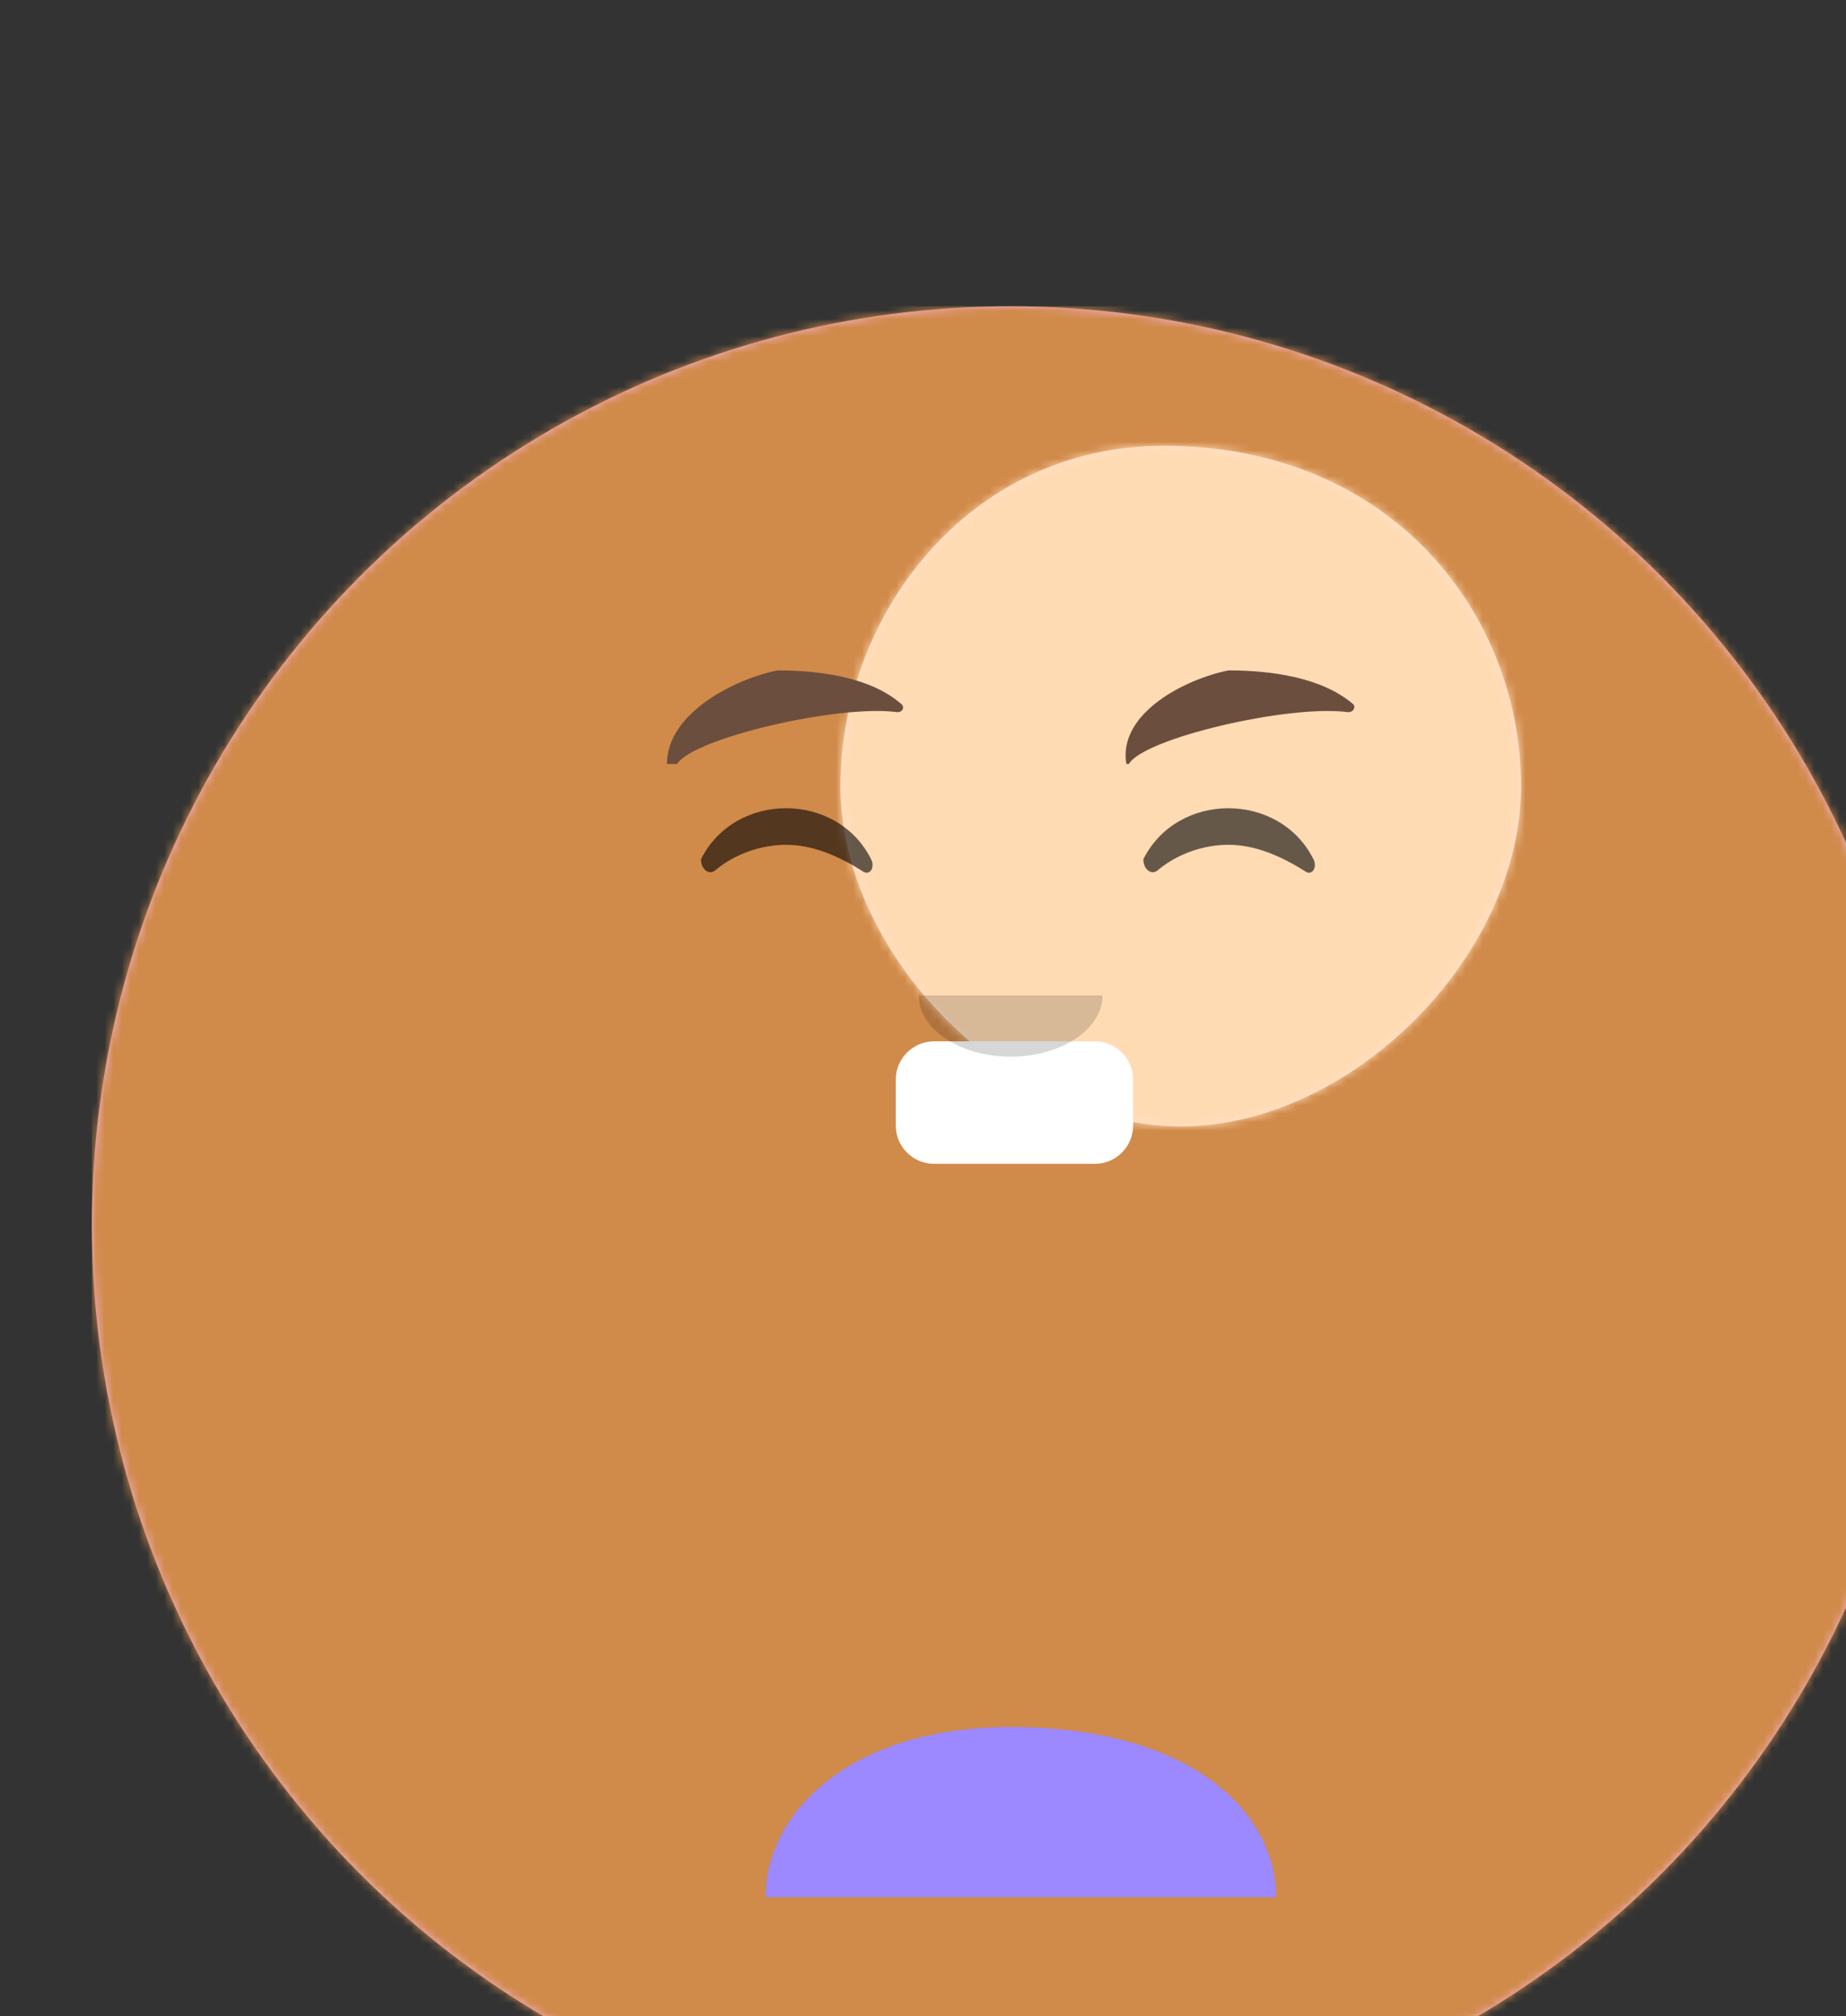 <?xml version="1.0" encoding="UTF-8"?>
<svg width="217px" height="237px" viewBox="0 0 217 237" version="1.1" xmlns="http://www.w3.org/2000/svg" xmlns:xlink="http://www.w3.org/1999/xlink">
    <rect x="0" y="0" width="217" height="237" fill="#333333" stroke="none"/>
    <title>female-avatar</title>
    <desc>Created with modified SVG.</desc>
    <defs>
        <circle id="face-circle" cx="108" cy="108" r="108"></circle>
        <!-- New shape to represent a woman's hairstyle -->
        <path d="M0,144 L0,0 L237.6,0 L237.6,144 L226.8,144 C226.8,203.6 178.4,252 118.8,252 C59.2,252 10.8,203.6 10.8,144 L0,144 Z" id="hair-shape"></path>
        <path d="M108,20 C135,20 150,40 150,60 C150,80 130,100 110,100 C90,100 70,80 70,60 C70,40 85,20 108,20 Z" id="face-outline"></path>
    </defs>
    <g id="Avatar" stroke="none" stroke-width="1" fill="none" fill-rule="evenodd">
        <g id="Circle" transform="translate(10.8, 36)">
            <mask id="mask-2" fill="white">
                <use xlink:href="#face-circle"></use>
            </mask>
            <use id="Circle-Background" fill="#f6b1d0" xlink:href="#face-circle"></use>
            <g id="Hair" mask="url(#mask-2)" fill="#d08a4a">
                <rect id="Hair-Color" x="0" y="0" width="216.4" height="216"></rect>
            </g>
        </g>
        <mask id="mask-4" fill="white">
            <use xlink:href="#hair-shape"></use>
        </mask>
        <g id="Mask"></g>
        <g id="Avatar-Details" mask="url(#mask-4)">
            <g id="Body" transform="translate(28.8, 32.4)">
                <mask id="mask-6" fill="white">
                    <use xlink:href="#face-outline"></use>
                </mask>
                <use fill="#FFE0CC" xlink:href="#face-outline"></use>
                <g id="Skin" mask="url(#mask-6)" fill="#FFDBB4">
                    <g transform="translate(-28.8, 0)" id="Color">
                        <rect x="0" y="0" width="238.4" height="220.4"></rect>
                    </g>
                </g>
            </g>
            <g id="Clothing/Blouse" transform="translate(0, 153)">
                <path d="M118.8,50 C140,50 150,60 150,70 L90,70 C90,60 100,50 118.8,50 Z" id="Blouse" fill="#9c88ff" fill-rule="evenodd"></path>
            </g>
            <g id="Face" transform="translate(68.4, 73.8)">
                <g id="Mouth/Smile" transform="translate(1.8, 46.8)">
                    <path d="M39.6,1.8 L58.5,1.8 C60.985,1.8 63,3.815 63,6.3 L63,11.7 C63,14.185 60.985,16.2 58.5,16.2 L39.6,16.2 C37.115,16.2 35.1,14.185 35.1,11.7 L35.1,6.3 C35.1,3.815 37.115,1.8 39.6,1.8 Z" id="Teeth" fill="#FFFFFF" fill-rule="evenodd"></path>
                </g>
                <g id="Nose/Default" transform="translate(25.2, 36)" fill="#000000" fill-opacity="0.16">
                    <path d="M14.4,7.2 C14.4,11.176 19.235,14.4 25.2,14.4 L25.2,14.4 C31.165,14.4 36,11.176 36,7.2" id="Nose"></path>
                </g>
                <g id="Eyes" transform="translate(0, 7.2)" fill="#000000" fill-opacity="0.6">
                    <path d="M14,20 C16,16 20,14 24,14 C28,14 32,16 34,20 C34.5,21 33.8,22 33,21.4 C30,19.5 27,18.3 24,18.3 C21,18.3 18,19.4 15.8,21.2 C15,22 14,21.2 14,20 Z"></path>
                    <path d="M66,20 C68,16 72,14 76,14 C80,14 84,16 86,20 C86.5,21 85.8,22 85,21.4 C82,19.5 79,18.3 76,18.3 C73,18.3 70,19.4 67.8,21.2 C67,22 66,21.2 66,20 Z"></path>
                </g>
                <g id="Eyebrows" fill="#6b4e3d">
                    <path d="M23,5 C18,6 10,10 10,16 C10,16 11,16 11.2,16 C13,13 30,9 37,9.9 C37.6,10 38,9.4 37.6,9 C34,5.8 28,5 23,5"></path>
                    <path d="M76,5 C71,6 63,10 64,16 C64,16 64.2,16 64.3,16 C66,13 83,9 90,9.9 C90.6,10 91,9.4 90.7,9 C87,5.8 81,5 76,5"></path>
                </g>
            </g>
        </g>
    </g>
</svg>
